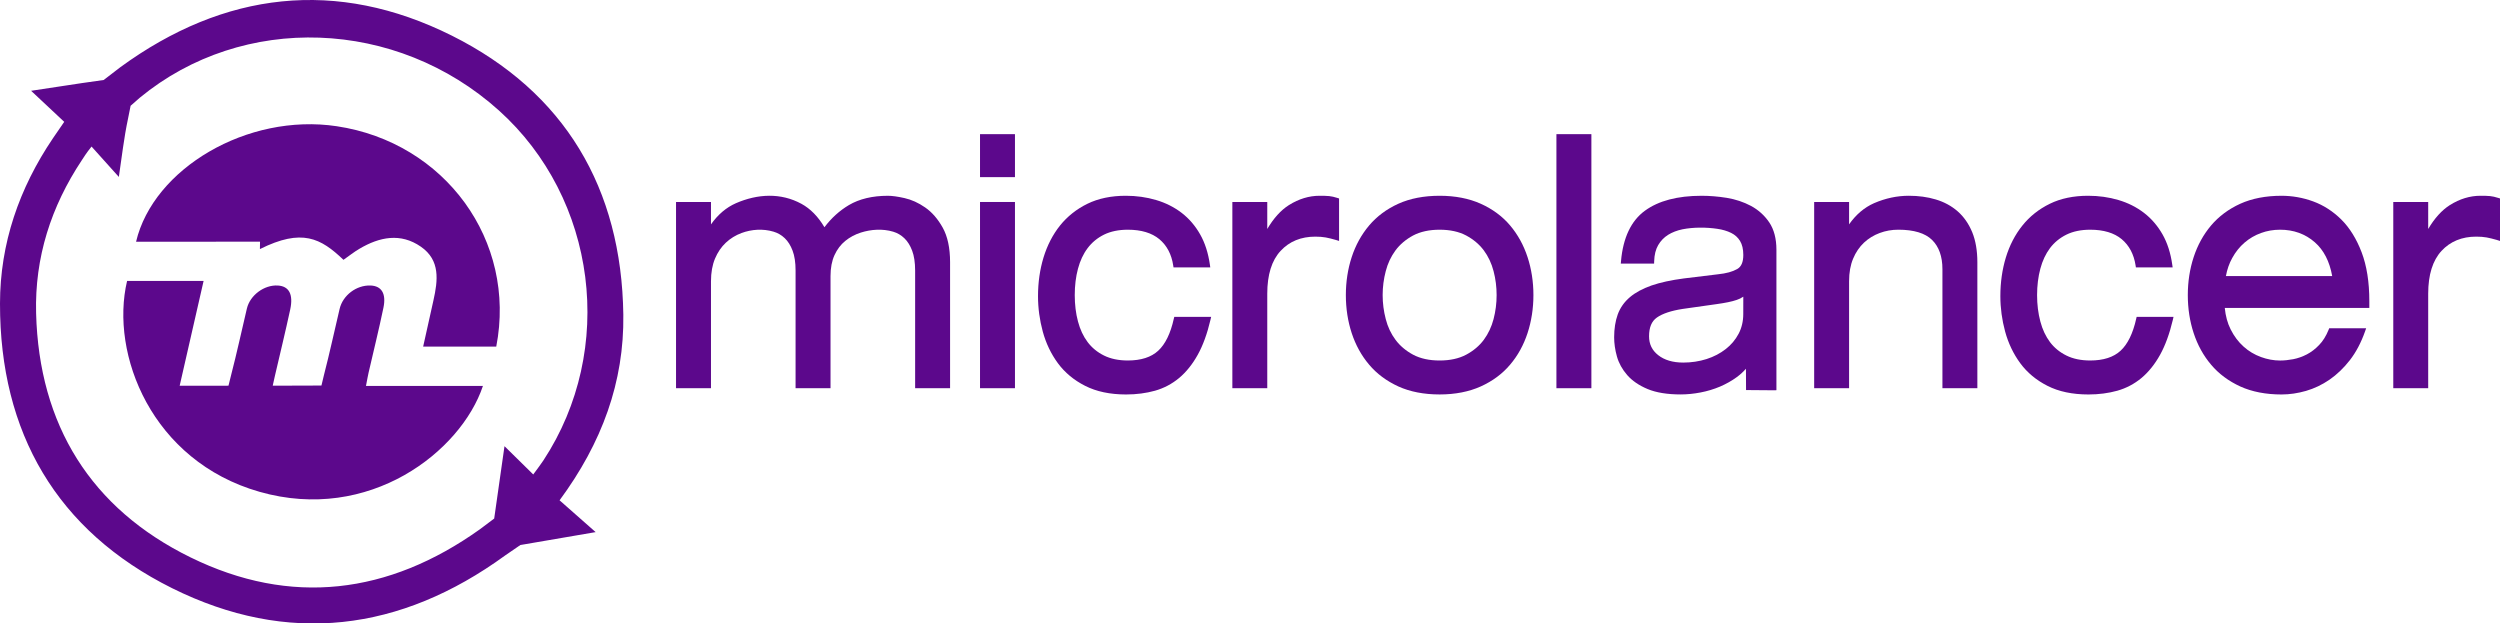 <?xml version="1.0" encoding="UTF-8" standalone="no"?>
<!-- Generator: Adobe Illustrator 16.0.0, SVG Export Plug-In . SVG Version: 6.00 Build 0)  -->

<svg
   xmlns:dc="http://purl.org/dc/elements/1.1/"
   xmlns:cc="http://creativecommons.org/ns#"
   xmlns:rdf="http://www.w3.org/1999/02/22-rdf-syntax-ns#"
   xmlns:svg="http://www.w3.org/2000/svg"
   xmlns="http://www.w3.org/2000/svg"
   xmlns:sodipodi="http://sodipodi.sourceforge.net/DTD/sodipodi-0.dtd"
   xmlns:inkscape="http://www.inkscape.org/namespaces/inkscape"
   version="1.1"
   id="Capa_1"
   x="0px"
   y="0px"
   width="511.996"
   height="127.686"
   viewBox="0 0 416.634 103.903"
   xml:space="preserve"
   sodipodi:docname="microlancer.svg"
   inkscape:version="0.92.1 r15371"><defs
     id="defs69" /><sodipodi:namedview
     pagecolor="#ffffff"
     bordercolor="#666666"
     borderopacity="1"
     objecttolerance="10"
     gridtolerance="10"
     guidetolerance="10"
     inkscape:pageopacity="0"
     inkscape:pageshadow="2"
     inkscape:window-width="1920"
     inkscape:window-height="1018"
     id="namedview67"
     showgrid="false"
     fit-margin-top="0"
     fit-margin-left="0"
     fit-margin-right="0"
     fit-margin-bottom="0"
     inkscape:zoom="0.4609375"
     inkscape:cx="256.00008"
     inkscape:cy="63.842741"
     inkscape:window-x="-8"
     inkscape:window-y="-8"
     inkscape:window-maximized="1"
     inkscape:current-layer="Capa_1" /><g
     id="g34"
     transform="translate(6.1796471e-5,-156.366)"><g
       id="g32"><path
         d="M 75.295,162.302 C 56.12,152.726 37.389,154.916 20.048,167.57 l -2.768,2.128 -3.586,0.509 c 0,0 -5.674,0.852 -8.512,1.289 l 5.522,5.174 -1.881,2.738 C 3.197,187.733 0.009,196.922 0,206.944 c -0.028,21.517 9.459,37.878 28.678,47.443 19.267,9.582 38.045,7.244 55.504,-5.451 l 2.539,-1.742 12.545,-2.15 -6.012,-5.301 c 7.07,-9.575 10.778,-19.727 10.625,-30.924 -0.283,-21.073 -9.756,-37.106 -28.584,-46.517 z m 15.262,70.797 c -0.41,0.629 -0.874,1.219 -1.689,2.338 l -4.792,-4.714 -1.716,12.061 -2.399,1.8 C 64.768,255.413 48.469,257.457 31.749,249.252 15.157,241.113 6.503,227.208 6.017,208.57 c -0.245,-9.297 2.488,-17.78 7.619,-25.507 0.315,-0.476 0.711,-1.144 1.621,-2.275 l 4.548,5.064 c 0.487,-3.227 0.843,-6.482 1.522,-9.666 l 0.439,-2.191 1.535,-1.347 c 17.205,-14.164 42.758,-13.224 59.831,2.116 16.358,14.702 19.565,39.862 7.425,58.335 z"
         id="path2"
         inkscape:connector-curvature="0"
         style="fill:#5c088c" /><path
         d="m 61.424,218.477 c 0.829,-3.608 1.728,-7.206 2.478,-10.835 0.49,-2.376 -0.33,-3.626 -2.154,-3.697 -2.337,-0.083 -4.61,1.614 -5.15,3.9 -0.87,3.687 -1.67,7.393 -2.618,11.058 l -0.411,1.714 -8.119,0.026 c 0.178,-0.819 0.265,-1.215 0.357,-1.607 0.855,-3.692 1.758,-7.373 2.555,-11.078 0.552,-2.554 -0.2,-3.9 -2.062,-4.01 -2.269,-0.134 -4.628,1.614 -5.156,3.837 -0.871,3.687 -1.674,7.4 -2.622,11.065 l -0.445,1.794 -8.134,0.006 c 1.389,-6.087 2.672,-11.702 3.988,-17.469 -4.438,0 -8.617,0 -12.75,0 -2.892,12.195 4.11,30.026 22.072,35.146 18.311,5.231 33.569,-6.716 37.228,-17.64 -6.444,0 -12.804,0 -19.49,0 0.211,-1.072 0.302,-1.644 0.433,-2.21 z"
         id="path4"
         inkscape:connector-curvature="0"
         style="fill:#5c088c" /><path
         d="m 56.111,177.4 c -14.89,-2.23 -30.553,7.066 -33.435,19.249 l 20.658,-0.006 -0.019,1.233 c 6.999,-3.49 10.135,-1.837 13.925,1.791 0.885,-0.614 1.735,-1.302 2.67,-1.847 3.339,-1.972 6.85,-2.69 10.231,-0.344 3.253,2.25 2.843,5.618 2.094,8.948 -0.569,2.525 -1.122,5.047 -1.714,7.704 4.205,0 8.14,0 12.182,0 3.432,-17.65 -8.55,-34.034 -26.592,-36.728 z"
         id="path6"
         inkscape:connector-curvature="0"
         style="fill:#5c088c" /><path
         d="m 154.179,190.937 c -1.122,-0.781 -2.281,-1.302 -3.448,-1.562 -1.163,-0.261 -2.069,-0.382 -2.768,-0.382 -2.563,0 -4.747,0.521 -6.491,1.55 -1.553,0.922 -2.924,2.16 -4.076,3.693 -1.049,-1.771 -2.336,-3.088 -3.829,-3.902 -3.454,-1.88 -7.313,-1.671 -10.923,-0.102 -1.605,0.707 -3,1.882 -4.156,3.528 v -3.731 h -5.825 v 31.035 h 5.825 v -17.831 c 0,-1.437 0.226,-2.703 0.667,-3.762 0.442,-1.056 1.052,-1.951 1.805,-2.657 0.759,-0.712 1.639,-1.251 2.615,-1.613 1.677,-0.623 3.583,-0.751 5.348,-0.224 0.702,0.209 1.327,0.574 1.864,1.088 0.538,0.515 0.976,1.207 1.299,2.071 0.333,0.865 0.499,1.981 0.499,3.317 v 19.612 h 5.825 V 202.37 c 0,-1.353 0.223,-2.529 0.664,-3.49 0.439,-0.958 1.039,-1.754 1.792,-2.364 0.754,-0.617 1.636,-1.086 2.615,-1.398 1.684,-0.527 3.6,-0.668 5.366,-0.141 0.703,0.209 1.328,0.574 1.862,1.088 0.538,0.515 0.976,1.207 1.302,2.071 0.331,0.865 0.499,1.981 0.499,3.317 v 19.611 h 5.824 V 200.07 c 0,-2.37 -0.413,-4.308 -1.23,-5.77 -0.808,-1.451 -1.795,-2.582 -2.925,-3.363 z"
         id="path8"
         inkscape:connector-curvature="0"
         style="fill:#5c088c" /><rect
         x="163.324"
         y="178.723"
         width="5.824"
         height="7.162"
         id="rect10"
         style="fill:#5c088c" /><rect
         x="163.324"
         y="190.027"
         width="5.824"
         height="31.035"
         id="rect12"
         style="fill:#5c088c" /><path
         d="m 195.618,209.491 c -0.541,2.449 -1.42,4.239 -2.602,5.327 -1.166,1.079 -2.866,1.625 -5.057,1.625 -1.533,0 -2.87,-0.278 -3.972,-0.826 -1.103,-0.544 -2.023,-1.302 -2.729,-2.241 -0.721,-0.954 -1.258,-2.107 -1.61,-3.438 -0.36,-1.341 -0.538,-2.823 -0.538,-4.392 0,-1.577 0.178,-3.058 0.538,-4.398 0.352,-1.321 0.89,-2.478 1.61,-3.43 0.712,-0.948 1.627,-1.703 2.729,-2.25 1.104,-0.542 2.444,-0.82 3.972,-0.82 2.227,0 3.994,0.533 5.251,1.577 1.249,1.048 2.027,2.515 2.307,4.363 l 0.054,0.344 h 6.126 l -0.065,-0.464 c -0.277,-1.924 -0.815,-3.627 -1.627,-5.045 -0.806,-1.424 -1.843,-2.63 -3.081,-3.584 -1.233,-0.946 -2.667,-1.671 -4.265,-2.141 -1.582,-0.47 -3.278,-0.706 -5.046,-0.706 -2.421,0 -4.569,0.446 -6.389,1.334 -1.815,0.889 -3.35,2.109 -4.57,3.629 -1.206,1.512 -2.131,3.304 -2.748,5.324 -0.61,2.008 -0.918,4.175 -0.918,6.437 0,1.99 0.267,3.972 0.792,5.905 0.527,1.941 1.375,3.715 2.516,5.269 1.15,1.562 2.686,2.842 4.55,3.78 1.869,0.954 4.163,1.437 6.818,1.437 1.729,0 3.35,-0.216 4.817,-0.625 1.481,-0.417 2.841,-1.137 4.032,-2.128 1.179,-0.988 2.224,-2.295 3.095,-3.863 0.868,-1.557 1.579,-3.514 2.118,-5.814 l 0.116,-0.5 h -6.143 z"
         id="path14"
         inkscape:connector-curvature="0"
         style="fill:#5c088c" /><path
         d="m 221.491,189.042 c -0.422,-0.039 -0.96,-0.051 -1.592,-0.051 -1.737,0 -3.454,0.521 -5.101,1.557 -1.344,0.852 -2.547,2.188 -3.603,3.979 v -4.5 h -5.818 v 31.036 h 5.818 v -15.754 c 0,-3.147 0.743,-5.547 2.221,-7.129 1.461,-1.583 3.407,-2.378 5.783,-2.378 0.631,0 1.22,0.045 1.731,0.135 0.511,0.096 1.09,0.236 1.703,0.418 l 0.528,0.165 v -7.078 l -0.28,-0.089 c -0.508,-0.165 -0.965,-0.267 -1.39,-0.311 z"
         id="path16"
         inkscape:connector-curvature="0"
         style="fill:#5c088c" /><path
         d="m 251.668,193.941 c -1.281,-1.518 -2.934,-2.739 -4.898,-3.622 -1.964,-0.883 -4.271,-1.328 -6.849,-1.328 -2.614,0 -4.926,0.446 -6.878,1.328 -1.95,0.883 -3.591,2.104 -4.872,3.622 -1.282,1.52 -2.259,3.291 -2.906,5.274 -0.645,1.976 -0.973,4.104 -0.973,6.329 0,2.218 0.325,4.354 0.973,6.33 0.647,1.975 1.624,3.754 2.903,5.261 1.281,1.524 2.925,2.739 4.875,3.634 1.95,0.883 4.258,1.333 6.878,1.333 2.581,0 4.892,-0.453 6.849,-1.333 1.971,-0.89 3.617,-2.109 4.898,-3.634 1.283,-1.505 2.257,-3.283 2.904,-5.261 0.648,-1.983 0.978,-4.112 0.978,-6.33 0,-2.226 -0.329,-4.354 -0.978,-6.329 -0.647,-1.982 -1.62,-3.755 -2.904,-5.274 z m -2.758,15.595 c -0.335,1.29 -0.885,2.453 -1.631,3.463 -0.744,1.005 -1.736,1.837 -2.943,2.48 -1.205,0.641 -2.688,0.964 -4.414,0.964 -1.729,0 -3.209,-0.323 -4.417,-0.964 -1.199,-0.644 -2.19,-1.476 -2.935,-2.48 -0.757,-1.01 -1.302,-2.173 -1.631,-3.463 -0.344,-1.309 -0.515,-2.649 -0.515,-3.99 0,-1.34 0.171,-2.689 0.515,-3.991 0.329,-1.29 0.885,-2.459 1.631,-3.469 0.744,-0.999 1.735,-1.831 2.935,-2.478 1.214,-0.636 2.696,-0.96 4.417,-0.96 1.727,0 3.208,0.324 4.414,0.96 1.207,0.647 2.198,1.479 2.943,2.478 0.749,1.01 1.296,2.18 1.631,3.469 0.343,1.302 0.507,2.651 0.507,3.991 0,1.34 -0.164,2.681 -0.507,3.99 z"
         id="path18"
         inkscape:connector-curvature="0"
         style="fill:#5c088c" /><rect
         x="259.383"
         y="178.723"
         width="5.827"
         height="42.339"
         id="rect20"
         style="fill:#5c088c" /><path
         d="m 291.798,190.676 c -1.221,-0.649 -2.573,-1.099 -4.035,-1.34 -1.431,-0.23 -2.843,-0.344 -4.188,-0.344 -4.015,0 -7.185,0.833 -9.453,2.498 -2.294,1.676 -3.629,4.493 -3.972,8.361 l -0.038,0.445 h 5.548 l 0.013,-0.395 c 0.032,-1.074 0.254,-1.981 0.669,-2.688 0.418,-0.712 0.968,-1.283 1.646,-1.709 0.685,-0.427 1.495,-0.738 2.409,-0.928 1.824,-0.356 3.952,-0.35 5.801,-0.077 0.87,0.127 1.646,0.356 2.3,0.679 0.641,0.32 1.125,0.751 1.488,1.349 0.355,0.584 0.541,1.366 0.541,2.325 0,1.194 -0.33,1.963 -1.018,2.35 -0.769,0.44 -1.831,0.732 -3.179,0.871 l -5.712,0.694 c -2.122,0.279 -3.931,0.673 -5.389,1.176 -1.474,0.521 -2.694,1.174 -3.603,1.949 -0.94,0.797 -1.622,1.768 -2.027,2.88 -0.394,1.102 -0.596,2.375 -0.596,3.806 0,1.029 0.157,2.105 0.462,3.195 0.312,1.111 0.89,2.153 1.716,3.103 0.819,0.939 1.964,1.727 3.4,2.325 1.429,0.594 3.274,0.899 5.49,0.899 1.086,0 2.211,-0.112 3.327,-0.328 1.125,-0.215 2.212,-0.543 3.24,-0.975 1.018,-0.439 1.976,-0.973 2.835,-1.606 0.565,-0.417 1.067,-0.885 1.495,-1.372 l 0.015,3.552 4.751,0.039 c 0.102,0 0.202,-0.015 0.312,-0.015 v -23.408 c 0,-1.849 -0.402,-3.381 -1.194,-4.557 -0.786,-1.159 -1.815,-2.087 -3.054,-2.754 z m -1.277,18.04 c 0,1.192 -0.261,2.295 -0.773,3.268 -0.521,0.984 -1.238,1.849 -2.147,2.553 -0.909,0.713 -1.982,1.279 -3.197,1.667 -1.226,0.387 -2.528,0.586 -3.882,0.586 -1.735,0 -3.14,-0.417 -4.177,-1.237 -1.027,-0.807 -1.524,-1.84 -1.524,-3.142 0,-1.487 0.425,-2.509 1.303,-3.127 0.929,-0.655 2.374,-1.138 4.302,-1.437 l 5.657,-0.801 c 1.422,-0.196 2.528,-0.418 3.304,-0.687 0.433,-0.14 0.814,-0.325 1.14,-0.551 z"
         id="path22"
         inkscape:connector-curvature="0"
         style="fill:#5c088c" /><path
         d="m 326.265,191.597 c -1.027,-0.903 -2.255,-1.571 -3.66,-1.99 -1.385,-0.419 -2.897,-0.617 -4.492,-0.617 -1.951,0 -3.896,0.413 -5.803,1.239 -1.599,0.707 -2.999,1.882 -4.153,3.528 v -3.731 h -5.82 v 31.036 h 5.82 v -17.831 c 0,-1.437 0.223,-2.696 0.674,-3.762 0.438,-1.056 1.049,-1.945 1.8,-2.657 0.762,-0.712 1.646,-1.251 2.62,-1.613 0.983,-0.369 2.032,-0.553 3.112,-0.553 2.581,0 4.473,0.571 5.621,1.703 1.146,1.125 1.729,2.765 1.729,4.869 v 19.843 h 5.821 v -20.995 c 0,-1.925 -0.29,-3.61 -0.856,-5.001 -0.582,-1.402 -1.39,-2.566 -2.413,-3.468 z"
         id="path24"
         inkscape:connector-curvature="0"
         style="fill:#5c088c" /><path
         d="m 356.005,209.491 c -0.545,2.449 -1.424,4.239 -2.606,5.327 -1.169,1.079 -2.865,1.625 -5.053,1.625 -1.54,0 -2.871,-0.278 -3.971,-0.826 -1.107,-0.544 -2.034,-1.302 -2.739,-2.241 -0.713,-0.954 -1.258,-2.107 -1.607,-3.438 -0.357,-1.341 -0.542,-2.823 -0.542,-4.392 0,-1.577 0.185,-3.058 0.542,-4.398 0.35,-1.321 0.895,-2.478 1.607,-3.43 0.714,-0.948 1.632,-1.703 2.739,-2.25 1.102,-0.542 2.433,-0.82 3.971,-0.82 2.225,0 3.991,0.533 5.243,1.577 1.249,1.048 2.025,2.515 2.313,4.363 l 0.052,0.344 h 6.126 l -0.068,-0.464 c -0.27,-1.924 -0.813,-3.627 -1.622,-5.045 -0.813,-1.424 -1.848,-2.63 -3.089,-3.584 -1.234,-0.946 -2.663,-1.671 -4.266,-2.141 -1.584,-0.47 -3.277,-0.706 -5.045,-0.706 -2.422,0 -4.571,0.446 -6.38,1.334 -1.823,0.889 -3.357,2.109 -4.571,3.629 -1.214,1.512 -2.143,3.304 -2.757,5.324 -0.61,2.008 -0.915,4.175 -0.915,6.437 0,1.99 0.268,3.972 0.794,5.905 0.529,1.941 1.374,3.715 2.517,5.269 1.145,1.562 2.682,2.842 4.543,3.78 1.869,0.954 4.163,1.437 6.826,1.437 1.729,0 3.342,-0.216 4.81,-0.625 1.481,-0.417 2.842,-1.137 4.035,-2.128 1.176,-0.988 2.225,-2.295 3.095,-3.863 0.864,-1.557 1.578,-3.514 2.123,-5.814 l 0.114,-0.5 h -6.145 z"
         id="path26"
         inkscape:connector-curvature="0"
         style="fill:#5c088c" /><path
         d="m 390.205,192.969 c -1.386,-1.377 -2.969,-2.401 -4.704,-3.038 -1.721,-0.629 -3.493,-0.939 -5.273,-0.939 -2.611,0 -4.929,0.446 -6.877,1.328 -1.942,0.883 -3.582,2.104 -4.867,3.622 -1.282,1.52 -2.255,3.291 -2.903,5.275 -0.648,1.975 -0.975,4.103 -0.975,6.329 0,2.218 0.325,4.354 0.975,6.33 0.648,1.975 1.621,3.754 2.903,5.261 1.278,1.524 2.918,2.739 4.867,3.634 1.945,0.884 4.259,1.334 6.877,1.334 1.342,0 2.703,-0.202 4.074,-0.595 1.366,-0.396 2.688,-1.023 3.928,-1.877 1.227,-0.846 2.368,-1.944 3.388,-3.252 1.02,-1.315 1.867,-2.919 2.516,-4.759 l 0.192,-0.547 h -6.158 l -0.103,0.261 c -0.412,1.022 -0.939,1.867 -1.569,2.517 -0.635,0.669 -1.328,1.194 -2.047,1.568 -0.73,0.383 -1.495,0.649 -2.271,0.804 -0.781,0.148 -1.519,0.222 -2.192,0.222 -1.057,0 -2.129,-0.195 -3.195,-0.585 -1.062,-0.389 -2.039,-0.967 -2.889,-1.735 -0.864,-0.774 -1.589,-1.733 -2.161,-2.88 -0.521,-1.028 -0.845,-2.225 -0.974,-3.565 h 24.09 v -1.155 c 0,-3.146 -0.432,-5.881 -1.278,-8.103 -0.851,-2.238 -1.988,-4.076 -3.374,-5.455 z m -19.249,9.399 c 0.202,-1.113 0.56,-2.116 1.049,-2.999 0.554,-1.011 1.245,-1.876 2.061,-2.574 0.806,-0.694 1.728,-1.233 2.732,-1.595 0.997,-0.369 2.07,-0.553 3.189,-0.553 2.249,0 4.2,0.7 5.783,2.091 1.494,1.302 2.465,3.202 2.897,5.629 h -17.711 z"
         id="path28"
         inkscape:connector-curvature="0"
         style="fill:#5c088c" /><path
         d="m 416.354,189.353 c -0.509,-0.165 -0.962,-0.267 -1.392,-0.312 -0.42,-0.039 -0.953,-0.051 -1.589,-0.051 -1.742,0 -3.456,0.521 -5.102,1.557 -1.339,0.852 -2.546,2.188 -3.604,3.979 v -4.5 h -5.82 v 31.036 h 5.82 v -15.754 c 0,-3.147 0.752,-5.547 2.218,-7.129 1.468,-1.583 3.412,-2.378 5.784,-2.378 0.64,0 1.221,0.045 1.735,0.135 0.507,0.096 1.087,0.236 1.704,0.418 l 0.526,0.165 v -7.078 z"
         id="path30"
         inkscape:connector-curvature="0"
         style="fill:#5c088c" /></g></g><g
     id="g36"
     transform="translate(6.1796471e-5,-156.366)" /><g
     id="g38"
     transform="translate(6.1796471e-5,-156.366)" /><g
     id="g40"
     transform="translate(6.1796471e-5,-156.366)" /><g
     id="g42"
     transform="translate(6.1796471e-5,-156.366)" /><g
     id="g44"
     transform="translate(6.1796471e-5,-156.366)" /><g
     id="g46"
     transform="translate(6.1796471e-5,-156.366)" /><g
     id="g48"
     transform="translate(6.1796471e-5,-156.366)" /><g
     id="g50"
     transform="translate(6.1796471e-5,-156.366)" /><g
     id="g52"
     transform="translate(6.1796471e-5,-156.366)" /><g
     id="g54"
     transform="translate(6.1796471e-5,-156.366)" /><g
     id="g56"
     transform="translate(6.1796471e-5,-156.366)" /><g
     id="g58"
     transform="translate(6.1796471e-5,-156.366)" /><g
     id="g60"
     transform="translate(6.1796471e-5,-156.366)" /><g
     id="g62"
     transform="translate(6.1796471e-5,-156.366)" /><g
     id="g64"
     transform="translate(6.1796471e-5,-156.366)" /></svg>